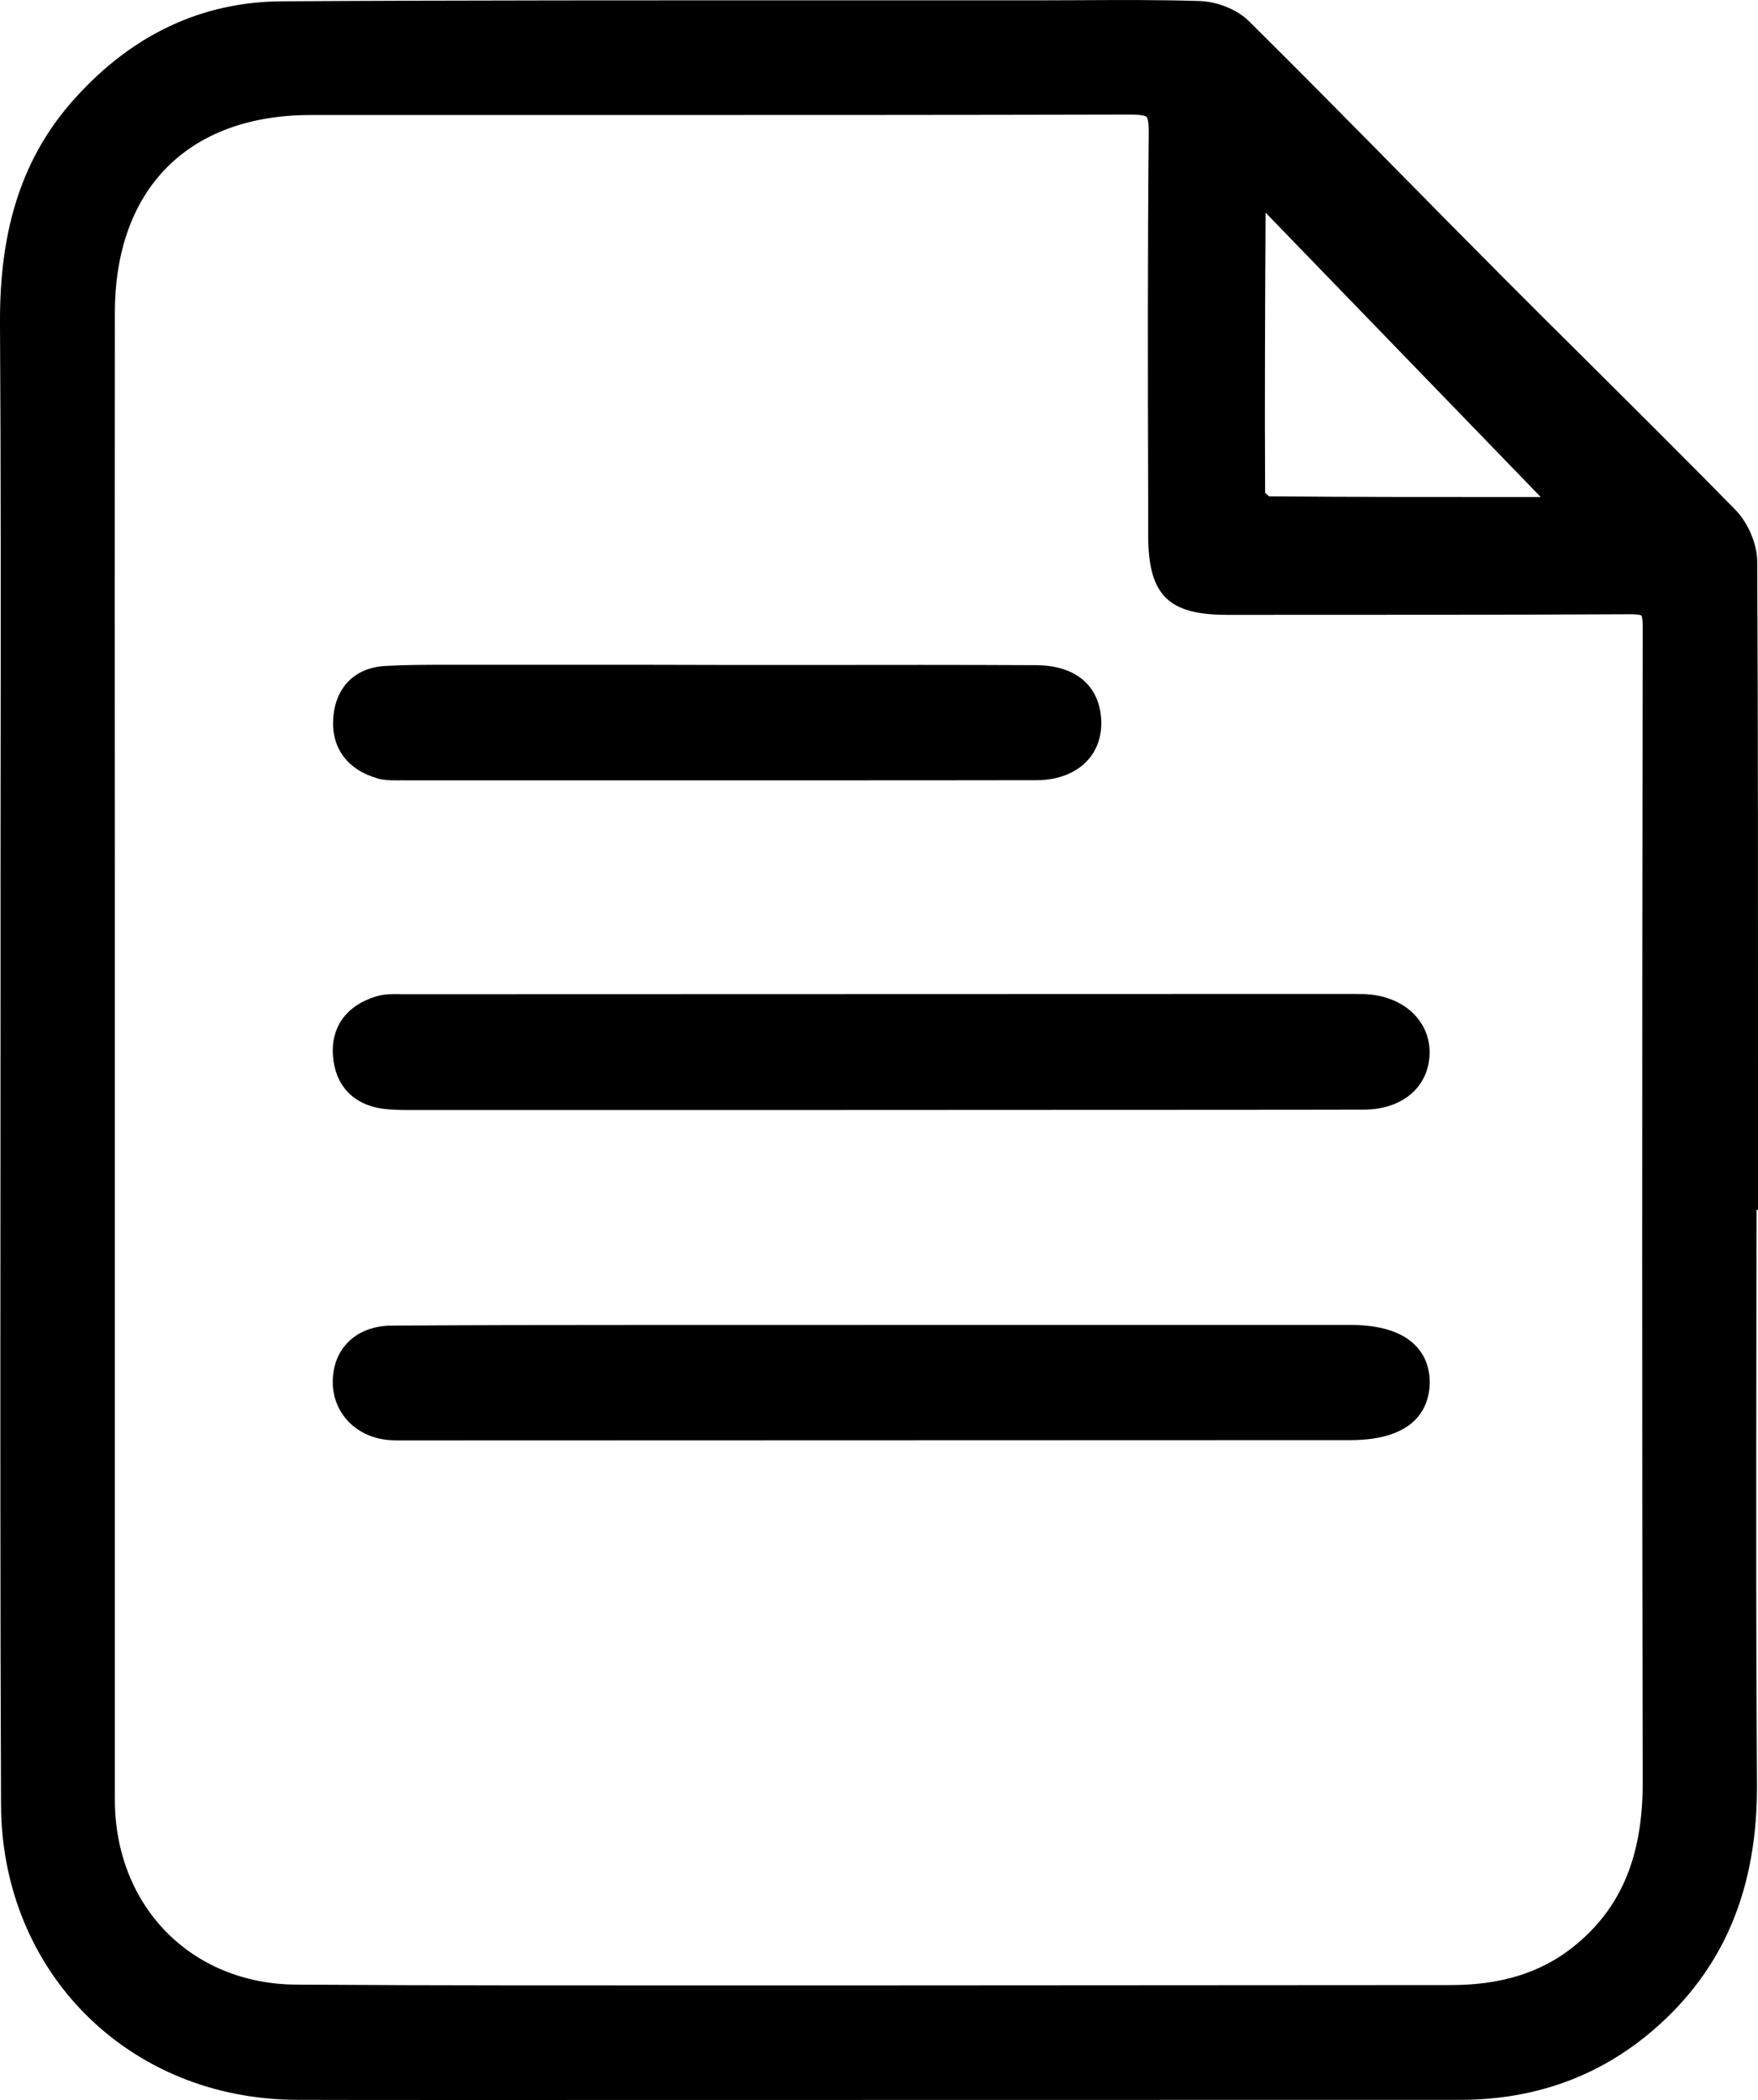 <svg width="36" height="43" viewBox="0 0 36 43" fill="none" xmlns="http://www.w3.org/2000/svg">
<g clip-path="url(#clip0_202_2649)">
<path d="M35.984 11.494C35.982 11.14 35.797 10.703 35.533 10.434C34.566 9.449 33.574 8.462 32.612 7.506C31.972 6.87 31.331 6.233 30.696 5.595C30.023 4.919 29.352 4.24 28.682 3.559C27.668 2.53 26.618 1.466 25.574 0.432C25.339 0.198 24.933 0.034 24.567 0.021C23.744 -0.005 22.91 5.36968e-05 22.103 0.004C21.813 0.004 21.521 0.007 21.231 0.007C19.813 0.007 18.394 0.007 16.976 0.007C13.304 0.007 9.506 0.004 5.77 0.027C4.134 0.037 2.71 0.706 1.531 2.017C0.474 3.19 -0.012 4.653 -1.36338e-05 6.62C0.019 9.738 0.016 12.91 0.012 15.977C0.012 17.255 0.009 18.533 0.011 19.812C0.011 21.459 0.011 23.108 0.009 24.756C0.007 28.755 0.004 32.887 0.021 36.954C0.035 40.385 2.635 42.98 6.07 42.995C7.01 42.998 7.952 42.998 8.893 42.998C9.286 42.998 9.681 42.998 10.074 42.998H11.063C17.344 42.998 23.625 42.996 29.905 42.995C31.427 42.995 32.756 42.513 33.857 41.565C35.299 40.322 35.993 38.675 35.979 36.526C35.959 33.677 35.963 30.78 35.966 27.977C35.966 26.909 35.97 25.841 35.97 24.772H36V22.021C36 18.569 36.002 15.001 35.984 11.491V11.494ZM23.512 10.091V10.972C23.517 12.181 23.921 12.589 25.119 12.589H26.045C28.45 12.589 30.938 12.589 33.384 12.577C33.568 12.577 33.609 12.6 33.611 12.6C33.611 12.6 33.639 12.641 33.639 12.812C33.625 22.285 33.625 29.589 33.639 36.492C33.643 38.022 33.186 39.097 32.204 39.873C31.549 40.392 30.738 40.643 29.728 40.645C25.792 40.648 21.857 40.65 17.921 40.652C16.969 40.652 16.015 40.652 15.063 40.652C12.113 40.652 9.063 40.656 6.063 40.636C3.913 40.622 2.352 39.028 2.352 36.844V18.178C2.35 14.254 2.349 10.33 2.352 6.406C2.354 3.871 3.851 2.357 6.359 2.355C7.594 2.355 8.83 2.355 10.063 2.355C10.794 2.355 11.525 2.355 12.254 2.355C15.828 2.355 19.521 2.355 23.156 2.346C23.41 2.346 23.466 2.382 23.479 2.394C23.487 2.403 23.526 2.455 23.524 2.698C23.5 5.163 23.505 7.668 23.512 10.091ZM25.916 4.429V4.354L31.551 10.177H31.206C29.514 10.177 27.763 10.179 25.993 10.163C25.967 10.148 25.93 10.116 25.907 10.091C25.896 8.205 25.907 6.287 25.916 4.431V4.429Z" fill="black"/>
<path d="M8.189 20.355C8.042 20.354 7.876 20.35 7.709 20.4C7.097 20.582 6.771 21.029 6.819 21.627C6.865 22.22 7.228 22.611 7.814 22.698C8.021 22.728 8.224 22.728 8.419 22.728H8.5C10.46 22.728 12.419 22.728 14.376 22.728H16.217L22.857 22.725C24.549 22.725 26.241 22.725 27.931 22.72C28.717 22.718 29.257 22.258 29.275 21.577C29.292 20.894 28.726 20.379 27.928 20.354C27.86 20.352 27.795 20.352 27.73 20.352H25.762C19.932 20.354 14.102 20.355 8.274 20.357H8.189V20.355Z" fill="black"/>
<path d="M27.664 27.129C25.351 27.129 23.038 27.129 20.724 27.129H17.753L16.909 27.13C16.075 27.13 15.24 27.13 14.406 27.13H12.898C11.299 27.13 9.644 27.132 8.017 27.143C7.297 27.146 6.814 27.612 6.814 28.296C6.814 28.944 7.309 29.445 7.989 29.487C8.065 29.493 8.141 29.493 8.215 29.493C8.263 29.493 8.311 29.493 8.359 29.493L27.653 29.487C29.025 29.487 29.259 28.778 29.276 28.355C29.289 28.041 29.193 27.767 28.997 27.56C28.724 27.275 28.276 27.13 27.664 27.129Z" fill="black"/>
<path d="M7.725 15.937C7.846 15.973 7.966 15.978 8.079 15.978C8.116 15.978 8.154 15.978 8.191 15.978C8.224 15.978 8.262 15.975 8.288 15.978C10.686 15.978 13.082 15.98 15.481 15.978H16.489C18.068 15.978 19.645 15.978 21.224 15.975C21.673 15.975 22.052 15.822 22.289 15.549C22.503 15.301 22.588 14.978 22.539 14.613C22.452 13.983 21.969 13.621 21.213 13.62C19.643 13.612 18.072 13.614 16.502 13.616H15.021L13.252 13.612C11.969 13.612 10.686 13.612 9.405 13.612H9.157C8.739 13.612 8.311 13.612 7.886 13.636C7.26 13.673 6.862 14.078 6.823 14.721C6.787 15.317 7.116 15.761 7.727 15.937H7.725Z" fill="black"/>
</g>
<defs>
<clipPath id="clip0_202_2649">
<rect width="36" height="43" fill="white"/>
</clipPath>
</defs>
</svg>
